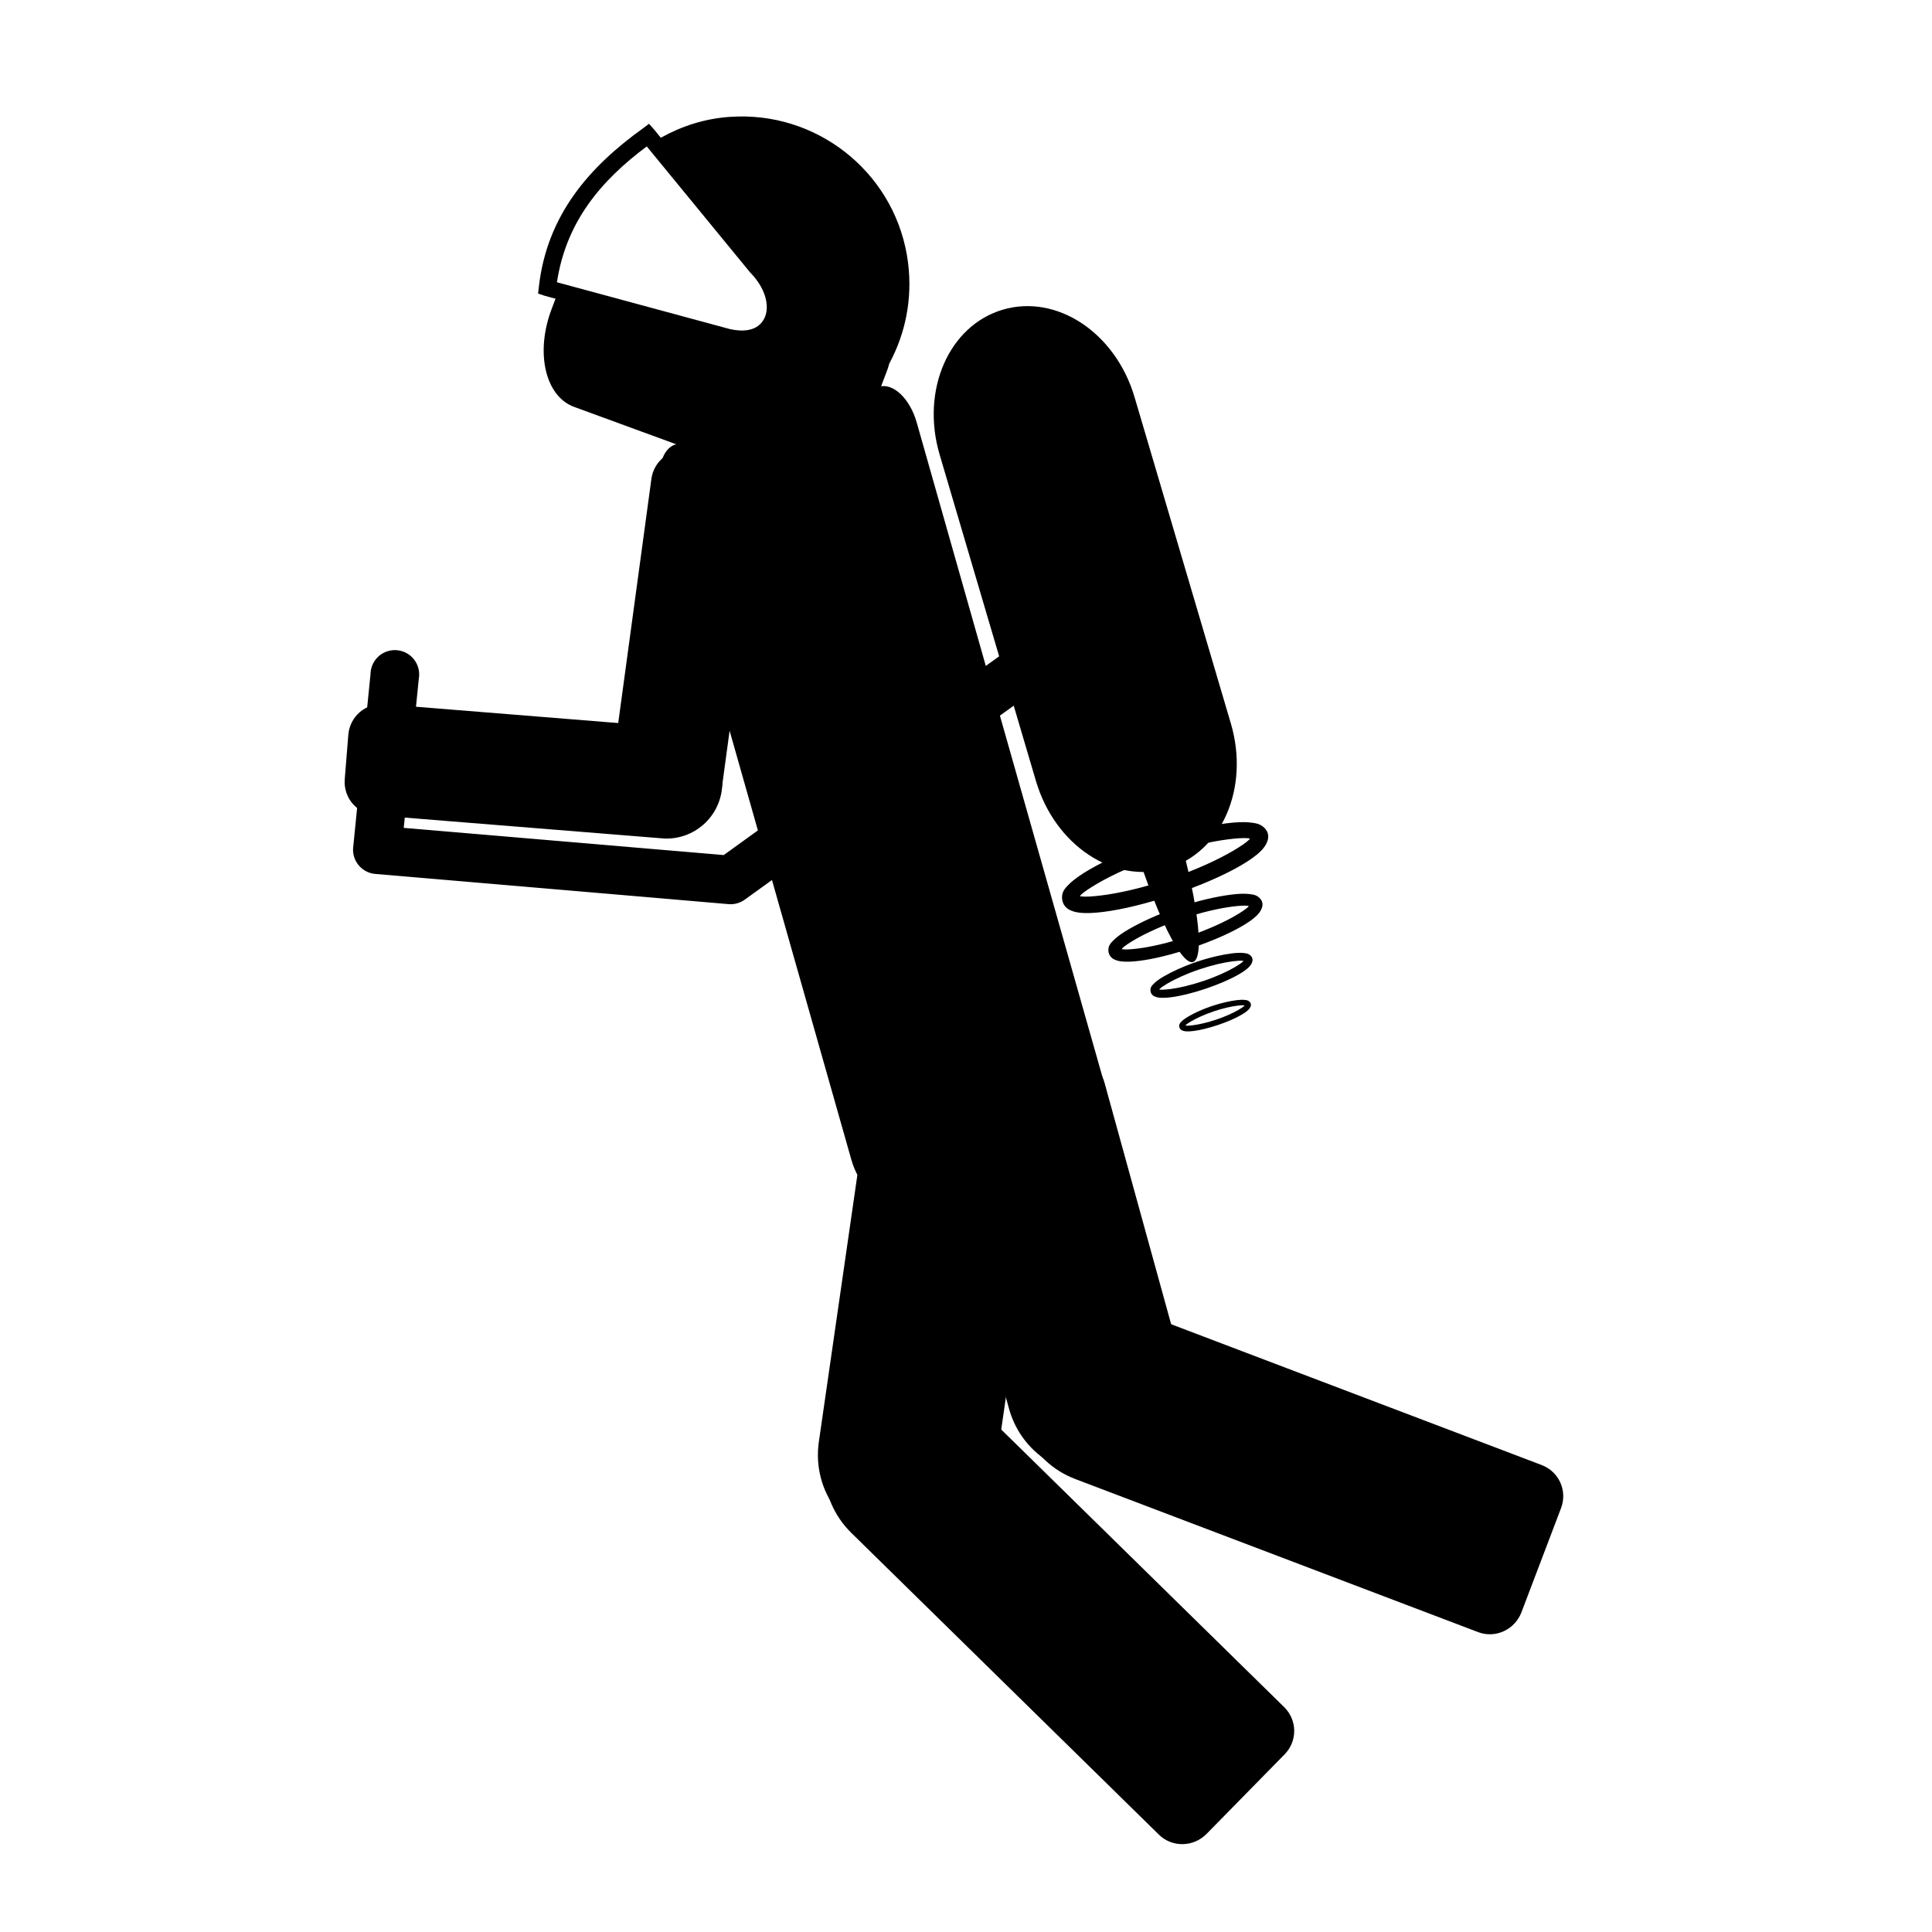 <svg xmlns:dc="http://purl.org/dc/elements/1.1/" xmlns:cc="http://creativecommons.org/ns#" xmlns:rdf="http://www.w3.org/1999/02/22-rdf-syntax-ns#" xmlns:svg="http://www.w3.org/2000/svg" xmlns="http://www.w3.org/2000/svg" xmlns:sodipodi="http://sodipodi.sourceforge.net/DTD/sodipodi-0.dtd" xmlns:inkscape="http://www.inkscape.org/namespaces/inkscape" viewBox="0 0 80 80" version="1.1" x="0px" y="0px"><path style="" d="m 27.982,18.4 8.419,-2.389 c 0.583,-0.165 1.277,0.494 1.557,1.479 l 7.822,27.56 c 0.28,0.985 0.035,1.911 -0.548,2.077 l -8.419,2.389 C 36.231,49.681 35.536,49.021 35.257,48.036 L 27.435,20.476 c -0.28,-0.985 -0.035,-1.911 0.548,-2.077 z" fill="#000000" fill-opacity="1" stroke="none"></path><path style="" d="M 38.188 6.031 C 37.895 6.039 37.609 6.056 37.312 6.094 C 36.038 6.255 34.864 6.707 33.844 7.344 L 39.156 13.844 C 40.884 15.661 40.164 17.982 37.688 17.438 L 28.906 15.062 L 28.562 15.969 C 27.692 18.23 28.214 20.513 29.719 21.062 L 40.562 25.031 C 42.067 25.581 44.005 24.199 44.875 21.938 L 45.781 19.531 C 45.874 19.289 45.969 19.052 46.031 18.812 C 46.865 17.274 47.237 15.463 47 13.594 C 46.435 9.144 42.577 5.921 38.188 6.031 z " transform="scale(0.8,0.8)" fill="#000000" fill-opacity="1" stroke="none"></path><path d="m 28.531,18.645 c -0.761,-0.103 -1.454,0.424 -1.558,1.185 l -1.646,12.114 -0.008,0.062 c -0.135,1.238 0.742,2.365 1.983,2.534 1.242,0.169 2.388,-0.683 2.588,-1.913 0.003,-0.02 0.006,-0.042 0.008,-0.062 L 31.544,20.452 c 0.103,-0.761 -0.424,-1.454 -1.185,-1.558 L 28.531,18.645 z" style="" fill="#000000" fill-opacity="1" stroke="none"></path><path d="m 29.9,32.601 c 0.1,-1.241 -0.804,-2.334 -2.03,-2.478 -0.028,-0.003 -0.055,-0.004 -0.084,-0.007 L 15.914,29.159 c -0.765,-0.062 -1.429,0.503 -1.491,1.268 l -0.148,1.839 c -0.062,0.765 0.503,1.429 1.268,1.491 l 11.872,0.957 c 0.029,0.002 0.055,0.005 0.084,0.007 1.234,0.054 2.301,-0.879 2.401,-2.121 z" style="" fill="#000000" fill-opacity="1" stroke="none"></path><path d="m 37.203,46.702 c -0.76,-0.11 -1.479,0.409 -1.588,1.169 l -1.708,11.83 -0.003,0.021 c -0.282,2.035 1.106,3.91 3.122,4.201 2.016,0.291 3.899,-1.111 4.204,-3.143 7.9e-4,-0.006 0.002,-0.014 0.003,-0.021 L 42.941,48.929 c 0.11,-0.76 -0.412,-1.458 -1.172,-1.568 l -4.566,-0.659 z" style="" fill="#000000" fill-opacity="1" stroke="none"></path><path d="m 35.172,58.226 c -1.431,1.459 -1.394,3.802 0.08,5.248 L 47.99,75.971 c 0.548,0.538 1.434,0.515 1.972,-0.034 l 3.231,-3.293 c 0.538,-0.548 0.529,-1.419 -0.019,-1.957 l -12.738,-12.497 c -1.474,-1.446 -3.832,-1.424 -5.264,0.035 z" style="" fill="#000000" fill-opacity="1" stroke="none"></path><path style="" d="m 39.586,45.097 c -0.74,0.204 -1.19,0.968 -0.986,1.708 l 3.18,11.522 0.005,0.02 c 0.558,1.978 2.582,3.138 4.545,2.596 1.964,-0.542 3.126,-2.582 2.59,-4.565 -0.002,-0.006 -0.004,-0.013 -0.005,-0.02 L 45.736,44.836 c -0.204,-0.74 -0.962,-1.17 -1.702,-0.966 l -4.447,1.227 z" fill="#000000" fill-opacity="1" stroke="none"></path><path style="" d="m 42.348,56.468 c -0.726,1.911 0.248,4.042 2.178,4.776 l 16.681,6.339 c 0.718,0.273 1.52,-0.104 1.793,-0.822 l 1.639,-4.312 c 0.273,-0.718 -0.084,-1.513 -0.802,-1.785 l -16.681,-6.339 c -1.93,-0.733 -4.081,0.233 -4.808,2.144 z" fill="#000000" fill-opacity="1" stroke="none"></path><path transform="matrix(0.959,-0.283,0.283,0.959,0,0)" style="" d="m 36.201,24.054 c 2.331,0 4.208,2.238 4.208,5.017 l 0,14.092 c 0,2.779 -1.877,5.017 -4.208,5.017 -2.331,0 -4.208,-2.238 -4.208,-5.017 l 0,-14.092 c 0,-2.779 1.877,-5.017 4.208,-5.017 z" fill="#000000" fill-opacity="1" stroke="none"></path><path style="" d="m 46.7,34.067 c 2.409,8.136 4.256,7.514 1.735,-0.861 z" fill="#000000" stroke="none"></path><path style="text-indent:0;text-transform:none;direction:ltr;block-progression:tb;baseline-shift:baseline;color:#000000;enable-background:accumulate;" d="M 43.312,26.031 A 1.007,1.007 0 0 0 42.656,26.25 l -12.688,9.156 -13.25,-1.125 0.625,-6.188 a 1.007,1.007 0 1 0 -2,-0.188 l -0.719,7.188 a 1.007,1.007 0 0 0 0.906,1.094 l 14.625,1.25 a 1.007,1.007 0 0 0 0.688,-0.188 l 13,-9.375 A 1.007,1.007 0 0 0 43.312,26.031 z" fill="#000000" fill-opacity="1" stroke="none" marker="none" visibility="visible" display="inline" overflow="visible"></path><path d="m 47.858,34.793 c -1.101,0.372 -2.064,0.817 -2.754,1.218 -0.345,0.201 -0.619,0.391 -0.82,0.587 -0.1,0.098 -0.191,0.185 -0.251,0.306 -0.06,0.121 -0.079,0.29 -0.025,0.451 0.054,0.161 0.165,0.264 0.286,0.324 0.121,0.06 0.253,0.094 0.392,0.111 0.278,0.034 0.612,0.019 1.008,-0.031 0.792,-0.099 1.821,-0.35 2.921,-0.721 1.101,-0.372 2.07,-0.797 2.76,-1.198 0.345,-0.201 0.619,-0.391 0.82,-0.587 0.1,-0.098 0.184,-0.205 0.244,-0.326 0.06,-0.121 0.106,-0.277 0.051,-0.438 -0.054,-0.161 -0.192,-0.277 -0.313,-0.337 -0.121,-0.06 -0.246,-0.074 -0.385,-0.091 -0.278,-0.034 -0.612,-0.019 -1.008,0.031 -0.792,0.099 -1.827,0.33 -2.928,0.702 z m 0.215,0.636 c 1.066,-0.36 2.057,-0.583 2.782,-0.674 0.363,-0.046 0.665,-0.066 0.849,-0.043 0.03,0.004 0.03,0.021 0.053,0.026 -0.013,0.015 -0.016,0.017 -0.033,0.033 -0.132,0.129 -0.385,0.296 -0.701,0.48 -0.632,0.368 -1.555,0.791 -2.621,1.151 -1.066,0.36 -2.057,0.583 -2.782,0.674 -0.363,0.046 -0.665,0.066 -0.849,0.043 -0.024,-0.003 -0.027,-0.003 -0.046,-0.006 0.015,-0.018 0.005,-0.032 0.026,-0.053 0.132,-0.129 0.385,-0.296 0.701,-0.48 0.632,-0.368 1.555,-0.791 2.621,-1.151 z" style="text-indent:0;text-transform:none;direction:ltr;block-progression:tb;baseline-shift:baseline;color:#000000;enable-background:accumulate;" fill="#000000" fill-opacity="1" stroke="none" marker="none" visibility="visible" display="inline" overflow="visible"></path><path d="m 48.795,37.568 c -0.823,0.278 -1.543,0.611 -2.058,0.911 -0.258,0.15 -0.463,0.292 -0.613,0.439 -0.075,0.073 -0.142,0.139 -0.187,0.229 -0.045,0.09 -0.059,0.217 -0.018,0.337 0.041,0.12 0.124,0.198 0.214,0.242 0.09,0.044 0.189,0.07 0.293,0.083 0.208,0.026 0.457,0.014 0.753,-0.023 0.592,-0.074 1.361,-0.261 2.184,-0.539 0.823,-0.278 1.548,-0.596 2.063,-0.896 0.258,-0.15 0.463,-0.292 0.613,-0.439 0.075,-0.073 0.137,-0.153 0.182,-0.244 0.045,-0.09 0.079,-0.207 0.038,-0.327 -0.041,-0.12 -0.144,-0.207 -0.234,-0.252 -0.09,-0.044 -0.184,-0.055 -0.288,-0.068 -0.208,-0.026 -0.457,-0.014 -0.753,0.023 -0.592,0.074 -1.366,0.246 -2.189,0.524 z m 0.161,0.475 c 0.797,-0.269 1.537,-0.436 2.08,-0.504 0.271,-0.034 0.497,-0.049 0.634,-0.032 0.022,0.003 0.022,0.016 0.04,0.02 -0.01,0.011 -0.012,0.012 -0.025,0.025 -0.099,0.097 -0.288,0.222 -0.524,0.359 -0.473,0.275 -1.163,0.591 -1.959,0.861 -0.797,0.269 -1.537,0.436 -2.08,0.504 -0.271,0.034 -0.497,0.049 -0.634,0.032 -0.018,-0.002 -0.02,-0.002 -0.035,-0.005 0.012,-0.013 0.004,-0.024 0.02,-0.04 0.099,-0.097 0.288,-0.222 0.524,-0.359 0.473,-0.275 1.163,-0.591 1.959,-0.861 z" style="text-indent:0;text-transform:none;direction:ltr;block-progression:tb;baseline-shift:baseline;color:#000000;enable-background:accumulate;" fill="#000000" fill-opacity="1" stroke="none" marker="none" visibility="visible" display="inline" overflow="visible"></path><path d="m 49.558,39.825 c -0.545,0.184 -1.022,0.404 -1.363,0.603 -0.171,0.099 -0.307,0.193 -0.406,0.291 -0.05,0.049 -0.094,0.092 -0.124,0.152 -0.03,0.06 -0.039,0.144 -0.012,0.223 0.027,0.08 0.082,0.131 0.142,0.16 0.06,0.029 0.125,0.047 0.194,0.055 0.138,0.017 0.303,0.009 0.499,-0.015 0.392,-0.049 0.901,-0.173 1.446,-0.357 0.545,-0.184 1.025,-0.395 1.367,-0.593 0.171,-0.099 0.307,-0.193 0.406,-0.291 0.05,-0.049 0.091,-0.102 0.121,-0.161 0.03,-0.06 0.052,-0.137 0.025,-0.217 -0.027,-0.08 -0.095,-0.137 -0.155,-0.167 -0.06,-0.029 -0.122,-0.037 -0.191,-0.045 -0.138,-0.017 -0.303,-0.009 -0.499,0.015 -0.392,0.049 -0.905,0.163 -1.45,0.347 z M 49.665,40.14 c 0.528,-0.178 1.018,-0.289 1.377,-0.334 0.18,-0.023 0.329,-0.033 0.42,-0.021 0.015,0.002 0.015,0.011 0.026,0.013 -0.006,0.007 -0.008,0.008 -0.016,0.016 -0.065,0.064 -0.191,0.147 -0.347,0.238 -0.313,0.182 -0.77,0.392 -1.298,0.57 -0.528,0.178 -1.018,0.289 -1.377,0.334 -0.18,0.023 -0.329,0.033 -0.42,0.021 -0.012,-0.002 -0.013,-0.001 -0.023,-0.003 0.008,-0.009 0.003,-0.016 0.013,-0.026 0.065,-0.064 0.191,-0.147 0.347,-0.238 0.313,-0.182 0.77,-0.392 1.298,-0.57 z" style="text-indent:0;text-transform:none;direction:ltr;block-progression:tb;baseline-shift:baseline;color:#000000;enable-background:accumulate;" fill="#000000" fill-opacity="1" stroke="none" marker="none" visibility="visible" display="inline" overflow="visible"></path><path d="m 50.178,41.659 c -0.383,0.129 -0.718,0.284 -0.958,0.424 -0.12,0.07 -0.215,0.136 -0.285,0.204 -0.035,0.034 -0.066,0.064 -0.087,0.106 -0.021,0.042 -0.027,0.101 -0.009,0.157 0.019,0.056 0.058,0.092 0.1,0.113 0.042,0.021 0.088,0.033 0.136,0.039 0.097,0.012 0.213,0.007 0.351,-0.011 0.275,-0.035 0.633,-0.122 1.016,-0.251 0.383,-0.129 0.72,-0.277 0.96,-0.417 0.12,-0.07 0.215,-0.136 0.285,-0.204 0.035,-0.034 0.064,-0.071 0.085,-0.113 0.021,-0.042 0.037,-0.096 0.018,-0.152 -0.019,-0.056 -0.067,-0.096 -0.109,-0.117 -0.042,-0.021 -0.085,-0.026 -0.134,-0.032 -0.097,-0.012 -0.213,-0.007 -0.351,0.011 -0.275,0.035 -0.636,0.115 -1.018,0.244 z m 0.075,0.221 c 0.371,-0.125 0.715,-0.203 0.968,-0.235 0.126,-0.016 0.231,-0.023 0.295,-0.015 0.01,0.001 0.01,0.007 0.018,0.009 -0.004,0.005 -0.006,0.006 -0.011,0.012 -0.046,0.045 -0.134,0.103 -0.244,0.167 -0.22,0.128 -0.541,0.275 -0.912,0.4 -0.371,0.125 -0.715,0.203 -0.968,0.235 -0.126,0.016 -0.231,0.023 -0.295,0.015 -0.008,-0.001 -0.009,-8.9e-4 -0.016,-0.002 0.005,-0.006 0.002,-0.011 0.009,-0.018 0.046,-0.045 0.134,-0.103 0.244,-0.167 0.22,-0.128 0.541,-0.275 0.912,-0.4 z" style="text-indent:0;text-transform:none;direction:ltr;block-progression:tb;baseline-shift:baseline;color:#000000;enable-background:accumulate;" fill="#000000" fill-opacity="1" stroke="none" marker="none" visibility="visible" display="inline" overflow="visible"></path><path style="text-indent:0;text-transform:none;direction:ltr;block-progression:tb;baseline-shift:baseline;color:#000000;enable-background:accumulate;" d="m 26.875,5.125 -0.25,0.188 c -2.209,1.587 -3.973,3.577 -4.312,6.562 l -0.031,0.281 0.281,0.094 7.5,2.031 c 0.548,0.12 1.046,0.107 1.438,-0.062 0.391,-0.17 0.671,-0.5 0.812,-0.875 0.278,-0.739 0.013,-1.68 -0.719,-2.469 L 31.562,10.844 27.094,5.375 26.875,5.125 z m -0.094,0.938 4.281,5.219 0.031,0.031 c 0.626,0.658 0.757,1.347 0.594,1.781 -0.082,0.217 -0.235,0.399 -0.469,0.5 -0.234,0.101 -0.557,0.129 -1,0.031 L 23.062,11.688 c 0.375,-2.484 1.799,-4.192 3.719,-5.625 z" fill="#000000" fill-opacity="1" fill-rule="nonzero" stroke="none" marker="none" visibility="visible" display="inline" overflow="visible"></path></svg>